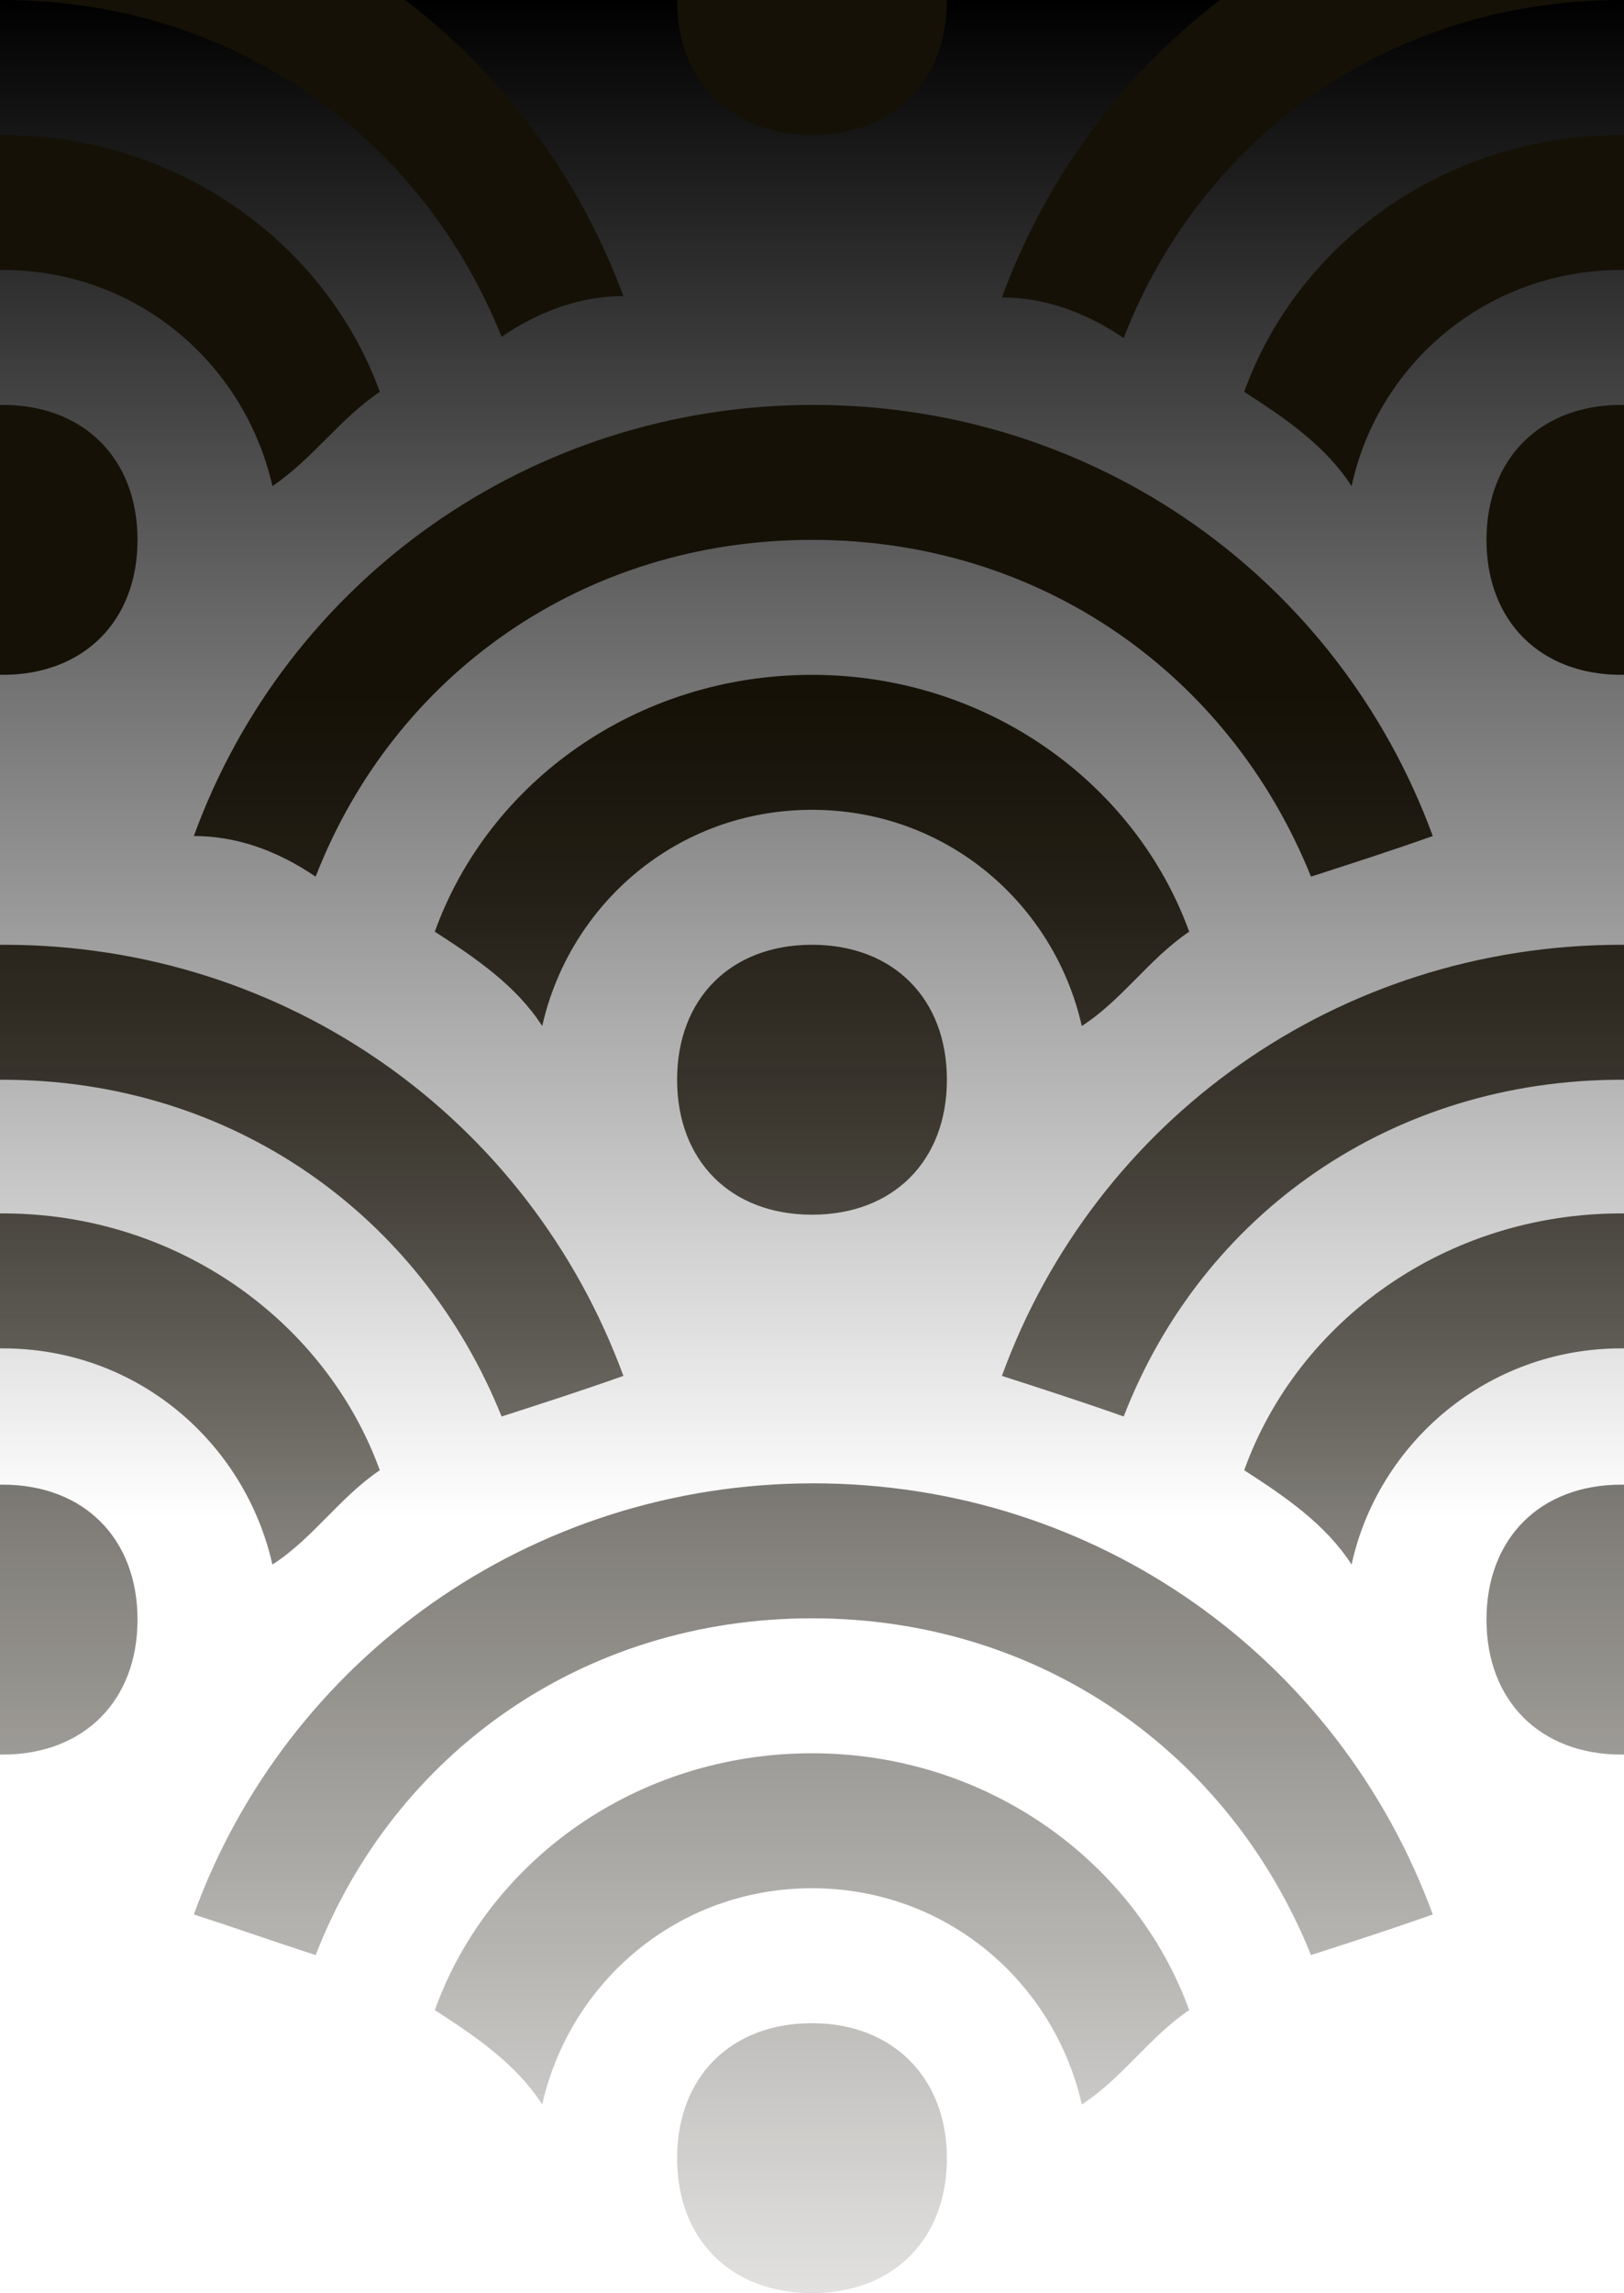 <?xml version="1.0" encoding="utf-8"?>
<!-- Generator: Adobe Illustrator 18.1.1, SVG Export Plug-In . SVG Version: 6.00 Build 0)  -->
<!DOCTYPE svg PUBLIC "-//W3C//DTD SVG 1.1//EN" "http://www.w3.org/Graphics/SVG/1.1/DTD/svg11.dtd">
<svg version="1.1" id="Layer_1" xmlns="http://www.w3.org/2000/svg" xmlns:xlink="http://www.w3.org/1999/xlink" x="0px" y="0px"
	 viewBox="242 0 124 175" enable-background="new 242 0 124 175" xml:space="preserve">
<linearGradient id="SVGID_1_" gradientUnits="userSpaceOnUse" x1="397" y1="-399" x2="397" y2="175" gradientTransform="matrix(0.269 0 0 -0.269 197.417 47.101)">
	<stop  offset=".25" style="stop-color:#000000;stop-opacity:0"/>
	<stop  offset="1" style="stop-color:#000000"/>
</linearGradient>
<rect x="211.7" y="0" fill="url(#SVGID_1_)" width="185.2" height="154.5"/>
<linearGradient id="SVGID_2_" gradientUnits="userSpaceOnUse" x1="304" y1="175" x2="304" y2="-10.308">
	<stop  offset="0" style="stop-color:#161107;stop-opacity:.125"/>
	<stop  offset="0.66" style="stop-color:#161107"/>
</linearGradient>
<path fill="url(#SVGID_2_)" d="M304-10.3c-6.2,0-10.3,4.1-10.3,10.3s4.1,10.3,10.3,10.3S314.3,6.2,314.3,0S310.2-10.3,304-10.3z
	 M242.2,20.6c10.3,0,18.5,7.2,20.6,16.5c3.1-2.1,5.1-5.1,8.2-7.2c-4.1-11.3-15.4-19.6-28.8-19.6s-24.7,8.2-28.8,19.6
	c3.1,2,6.2,4.1,8.2,7.2C223.7,27.8,231.9,20.6,242.2,20.6z M242.2,30.9c-6.2,0-10.3,4.1-10.3,10.3s4.1,10.3,10.3,10.3
	s10.3-4.1,10.3-10.3S248.4,30.9,242.2,30.9z M242.2,0c17.5,0,31.9,10.3,38.1,25.7c3.1-2.1,6.2-3.1,9.3-3.1
	c-7.2-19.5-25.7-32.9-47.3-32.9s-40.2,13.4-47.3,32.9c3.1,0,6.2,1,9.3,3.1C210.3,10.3,224.7,0,242.2,0z M365.8,20.6
	c10.3,0,18.5,7.2,20.6,16.5c3.1-2.1,5.1-5.1,8.2-7.2c-4.1-11.3-15.4-19.6-28.8-19.6c-13.4,0-24.7,8.2-28.8,19.6
	c3.1,2,6.2,4.1,8.2,7.2C347.2,27.8,355.5,20.6,365.8,20.6z M365.8,30.9c-6.2,0-10.3,4.1-10.3,10.3s4.1,10.3,10.3,10.3
	c6.2,0,10.3-4.1,10.3-10.3S372,30.9,365.8,30.9z M365.8,0c17.5,0,31.9,10.3,38.1,25.7c3.1-1,6.2-2.1,9.3-3.1
	c-7.2-19.6-25.7-32.9-47.4-32.9s-40.1,13.4-47.3,33c3.1,0,6.2,1,9.3,3.1C333.8,10.3,348.3,0,365.8,0z M304,61.8
	c10.3,0,18.5,7.2,20.6,16.5c3.1-2,5.1-5.1,8.2-7.2c-4.1-11.3-15.4-19.6-28.8-19.6s-24.7,8.2-28.8,19.6c3.1,2,6.2,4.1,8.2,7.2
	C285.5,69,293.7,61.8,304,61.8z M304,72.1c-6.2,0-10.3,4.1-10.3,10.3c0,6.2,4.1,10.3,10.3,10.3s10.3-4.1,10.3-10.3
	S310.2,72.1,304,72.1z M304,41.2c17.5,0,31.9,10.3,38.1,25.7c3.1-1,6.2-2,9.3-3.1c-7.2-19.6-25.7-32.9-47.3-32.9
	s-40.2,13.4-47.3,32.9c3.1,0,6.2,1,9.3,3.1C272.1,51.5,286.5,41.2,304,41.2z M365.8,82.4c17.5,0,31.9,10.3,38.1,25.7
	c3.1-1,6.2-2,9.3-3.1c-7.2-19.6-25.7-32.9-47.4-32.9s-40.2,13.4-47.3,32.9c3.1,1,6.2,2,9.3,3.1C333.8,92.6,348.3,82.4,365.8,82.4z
	 M242.2,82.4c17.5,0,31.9,10.3,38.1,25.7c3.1-1,6.2-2,9.3-3.1c-7.2-19.6-25.7-32.9-47.3-32.9s-40.2,13.4-47.3,32.9
	c3.1,1,6.2,2.1,9.3,3.1C210.3,92.6,224.7,82.4,242.2,82.4z M242.2,102.9c10.3,0,18.5,7.2,20.6,16.5c3.1-2,5.1-5.1,8.2-7.2
	c-4.1-11.3-15.4-19.6-28.8-19.6s-24.7,8.2-28.8,19.6c3.1,2,6.2,4.1,8.2,7.2C223.7,110.2,231.9,102.9,242.2,102.9z M242.2,113.3
	c-6.2,0-10.3,4.1-10.3,10.3s4.1,10.3,10.3,10.3s10.3-4.1,10.3-10.3S248.4,113.3,242.2,113.3z M365.8,102.9
	c10.3,0,18.5,7.2,20.6,16.5c3.1-2,5.1-5.1,8.2-7.2c-4.1-11.3-15.4-19.6-28.8-19.6c-13.4,0-24.7,8.2-28.8,19.6c3.1,2,6.2,4.1,8.2,7.2
	C347.2,110.2,355.5,102.9,365.8,102.9z M365.8,113.3c-6.2,0-10.3,4.1-10.3,10.3s4.1,10.3,10.3,10.3c6.2,0,10.3-4.1,10.3-10.3
	S372,113.3,365.8,113.3z M304,144.1c10.3,0,18.5,7.2,20.6,16.5c3.1-2,5.1-5.1,8.2-7.2c-4.1-11.3-15.4-19.6-28.8-19.6
	s-24.7,8.2-28.8,19.6c3.1,2,6.2,4.1,8.2,7.2C285.5,151.3,293.7,144.1,304,144.1z M304,154.4c-6.2,0-10.3,4.1-10.3,10.3
	c0,6.2,4.1,10.3,10.3,10.3s10.3-4.1,10.3-10.3C314.3,158.6,310.2,154.4,304,154.4z M304,123.5c17.5,0,31.9,10.3,38.1,25.7
	c3.1-1,6.2-2,9.3-3.1c-7.2-19.6-25.7-32.9-47.3-32.9s-40.2,13.4-47.3,32.9c3.1,1,6.2,2.1,9.3,3.1C272.1,133.8,286.5,123.5,304,123.5
	z"/>
</svg>
